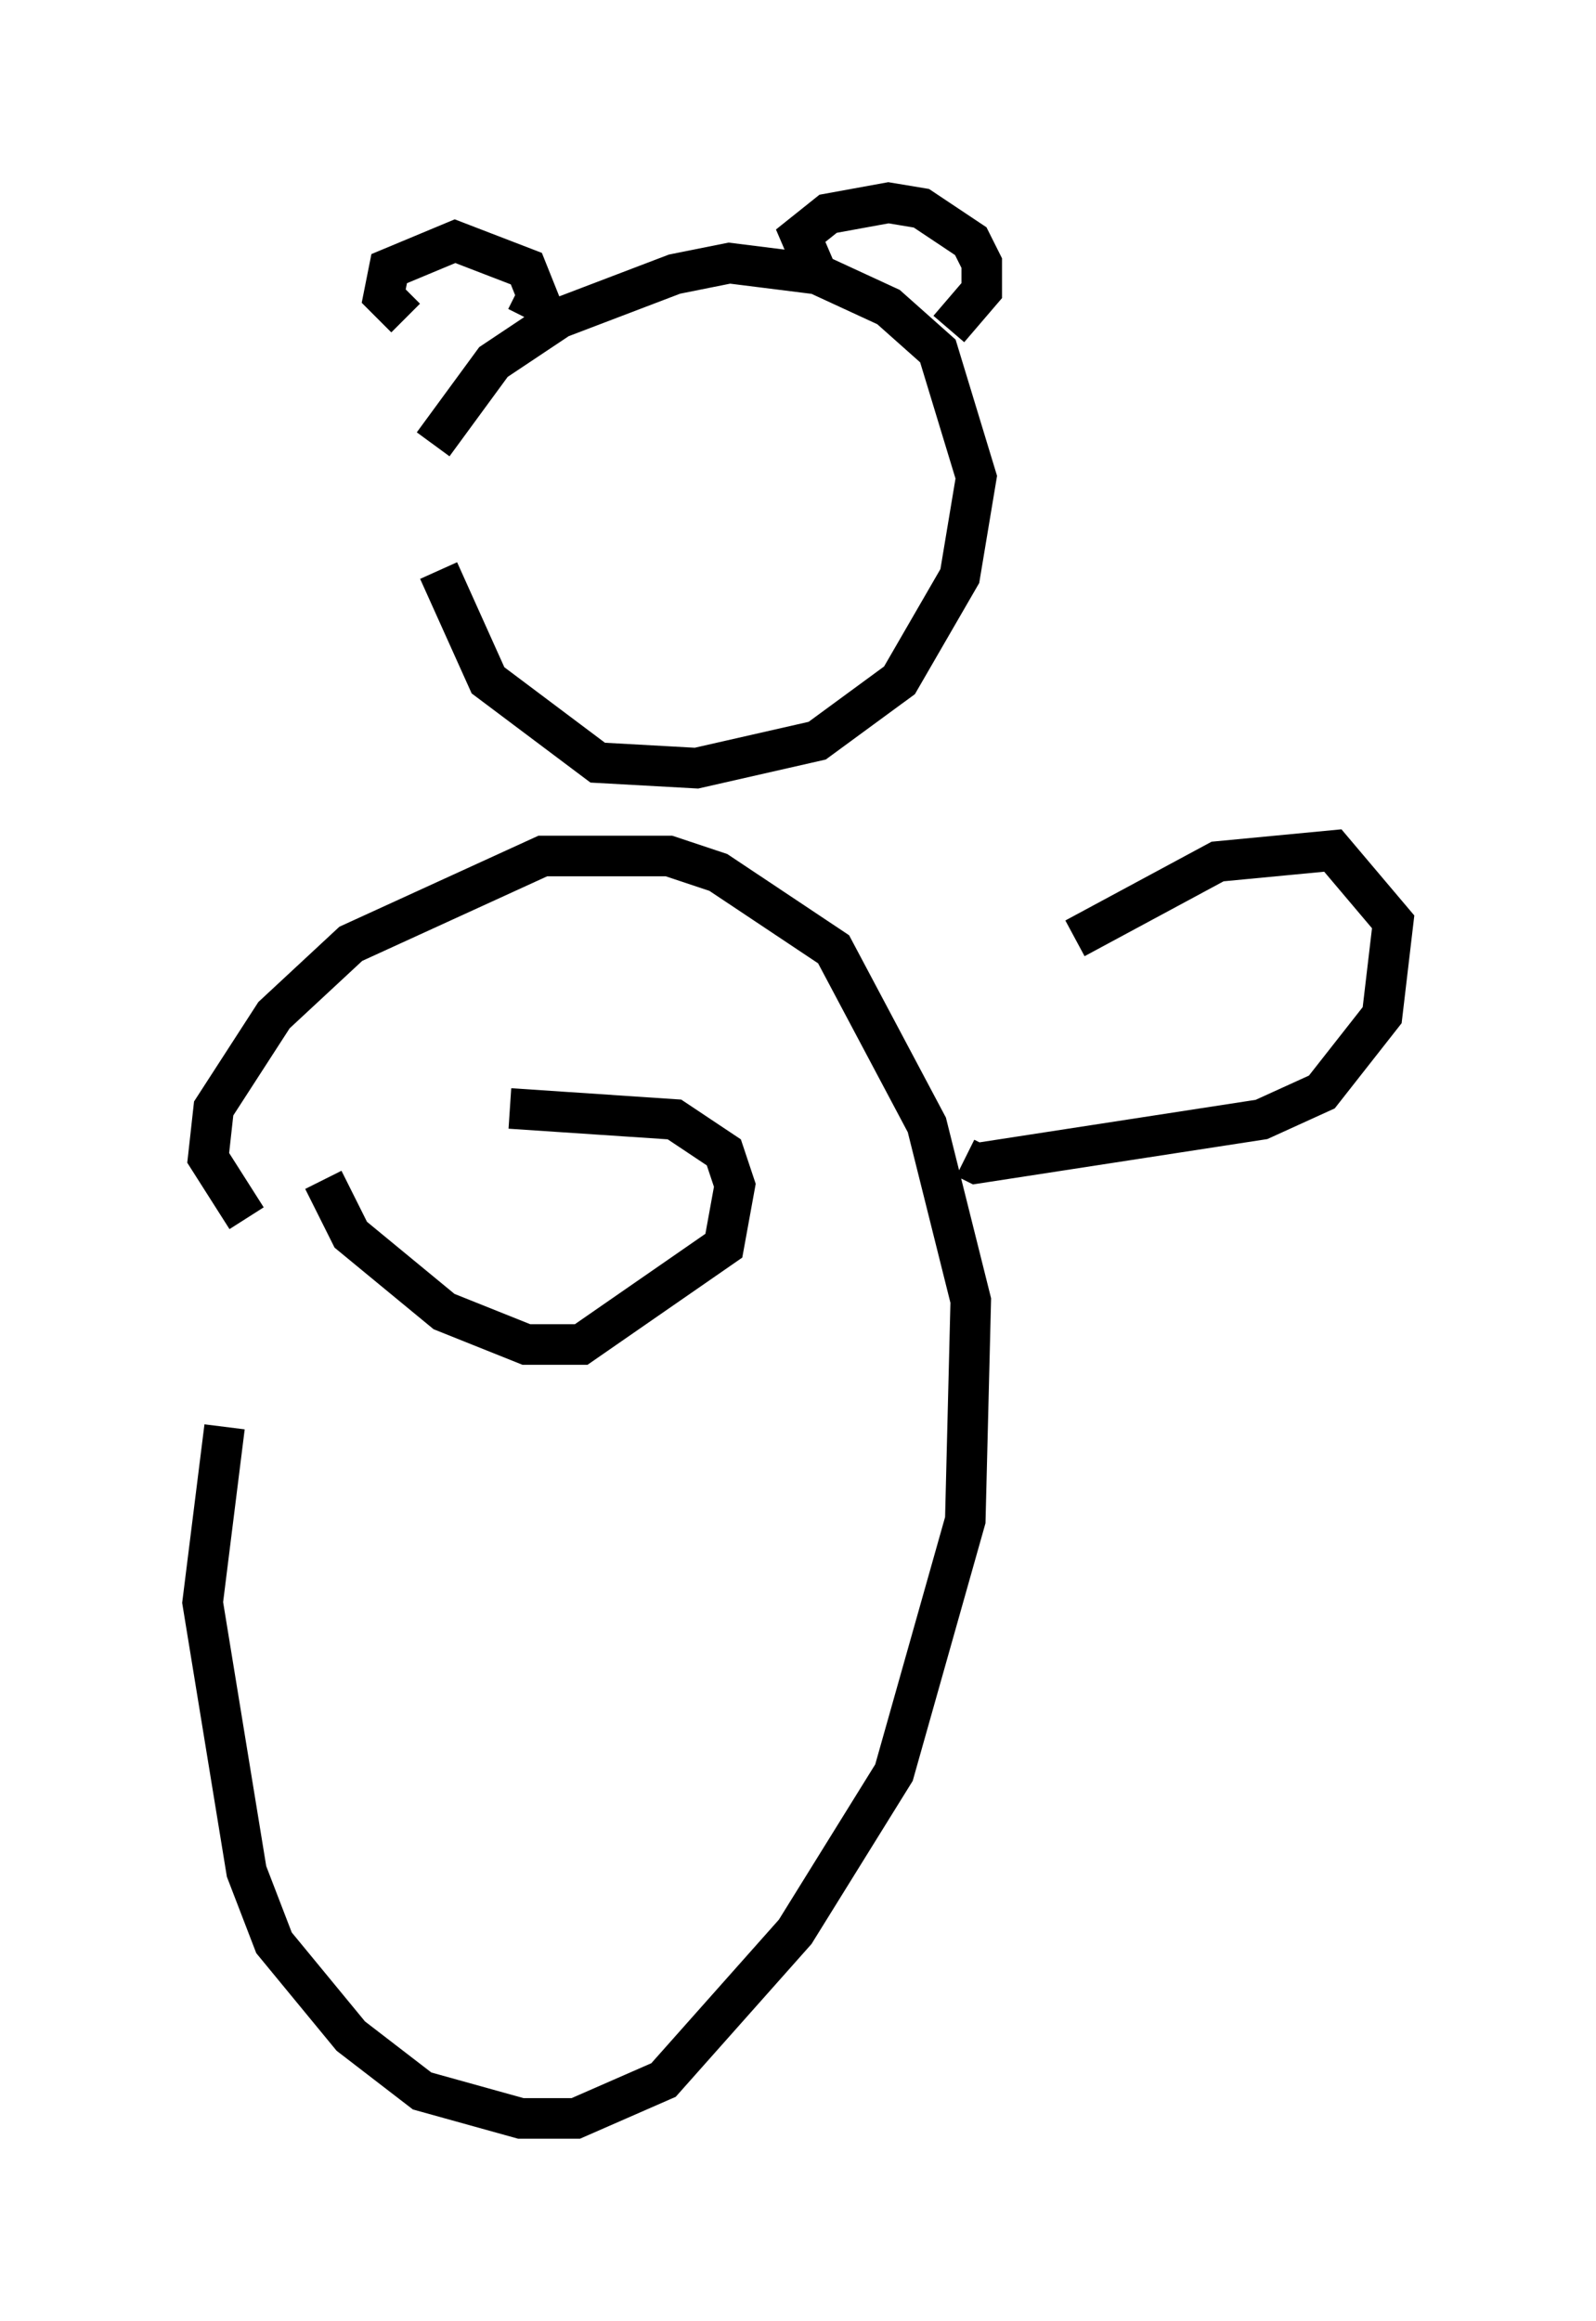 <?xml version="1.0" encoding="utf-8" ?>
<svg baseProfile="full" height="57.225" version="1.1" width="39.364" xmlns="http://www.w3.org/2000/svg" xmlns:ev="http://www.w3.org/2001/xml-events" xmlns:xlink="http://www.w3.org/1999/xlink"><defs /><rect fill="white" height="57.225" width="39.364" x="0" y="0" /><path d="M10.142, 12.984 m0.541, -2.03 l1.488, -2.03 1.624, -1.083 l2.842, -1.083 1.353, -0.271 l2.165, 0.271 1.759, 0.812 l1.218, 1.083 0.947, 3.112 l-0.406, 2.436 -1.488, 2.571 l-2.03, 1.488 -2.977, 0.677 l-2.436, -0.135 -2.706, -2.03 l-1.218, -2.706 m-4.736, 15.967 l-0.947, -1.488 0.135, -1.218 l1.488, -2.3 1.894, -1.759 l4.736, -2.165 3.112, 0.0 l1.218, 0.406 2.842, 1.894 l2.3, 4.33 1.083, 4.33 l-0.135, 5.413 -1.759, 6.225 l-2.436, 3.924 -3.248, 3.654 l-2.165, 0.947 -1.353, 0.0 l-2.436, -0.677 -1.759, -1.353 l-1.894, -2.3 -0.677, -1.759 l-1.083, -6.631 0.541, -4.33 m20.974, -12.043 l3.518, -1.894 2.842, -0.271 l1.488, 1.759 -0.271, 2.3 l-1.488, 1.894 -1.488, 0.677 l-7.036, 1.083 -0.271, -0.135 m-15.832, 0.541 l0.677, 1.353 2.3, 1.894 l2.03, 0.812 1.353, 0.0 l3.518, -2.436 0.271, -1.488 l-0.271, -0.812 -1.218, -0.812 l-4.059, -0.271 m-2.571, -19.486 l-0.541, -0.541 0.135, -0.677 l1.624, -0.677 1.759, 0.677 l0.271, 0.677 -0.271, 0.541 m7.172, -1.083 l-0.406, -0.947 0.677, -0.541 l1.488, -0.271 0.812, 0.135 l1.218, 0.812 0.271, 0.541 l0.0, 0.677 -0.812, 0.947 " fill="none" stroke="black" stroke-width="1" /></svg>